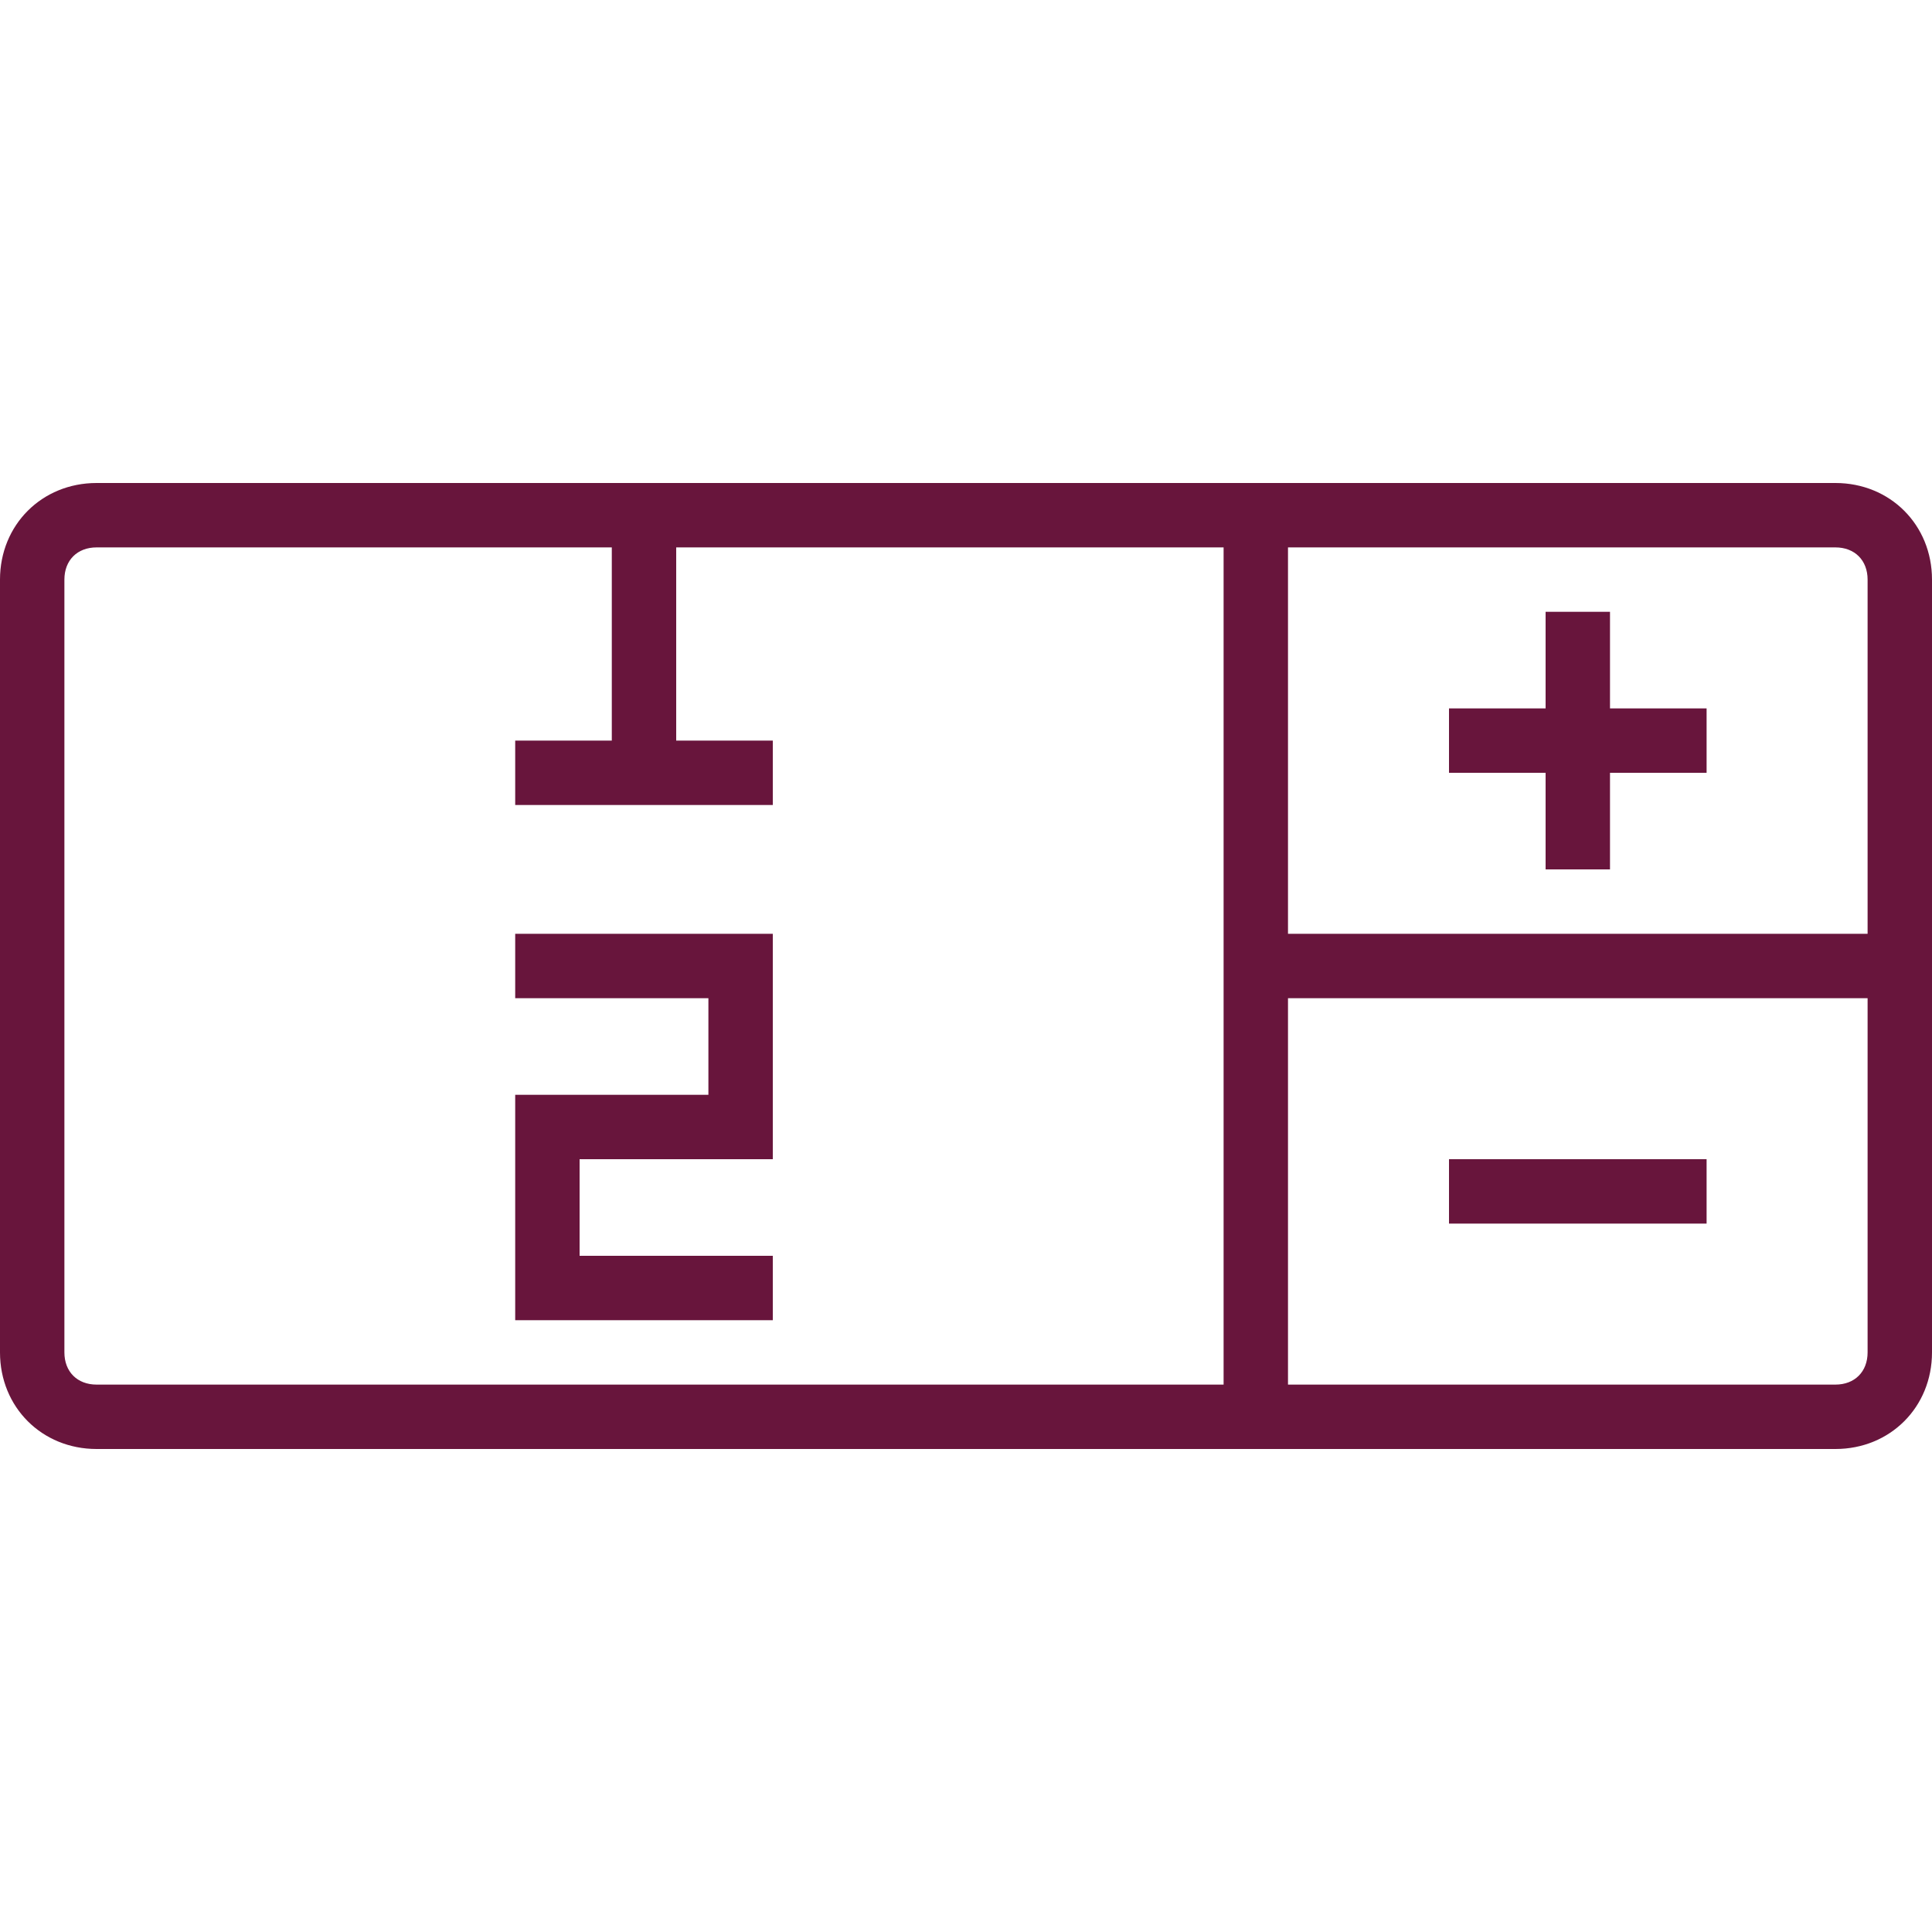 <?xml version="1.0"?>
<svg xmlns="http://www.w3.org/2000/svg" height="512px" viewBox="0 -120 480 480" width="512px"><g><path d="m456 0h-432c-13.602 0-24 10.398-24 24v192c0 13.602 10.398 24 24 24h432c13.602 0 24-10.398 24-24v-192c0-13.602-10.398-24-24-24zm-152 224h-280c-4.801 0-8-3.199-8-8v-192c0-4.801 3.199-8 8-8h128v48h-24v16h64v-16h-24v-48h136zm160-8c0 4.801-3.199 8-8 8h-136v-96h144zm0-104h-144v-96h136c4.801 0 8 3.199 8 8zm0 0" data-original="#000000" class="active-path" data-old_color="#000000" fill="#68153C"/><path d="m400 32h-16v24h-24v16h24v24h16v-24h24v-16h-24zm0 0" data-original="#000000" class="active-path" data-old_color="#000000" fill="#68153C"/><path d="m360 168h64v16h-64zm0 0" data-original="#000000" class="active-path" data-old_color="#000000" fill="#68153C"/><path d="m128 128h48v24h-48v56h64v-16h-48v-24h48v-56h-64zm0 0" data-original="#000000" class="active-path" data-old_color="#000000" fill="#68153C"/></g> </svg>
